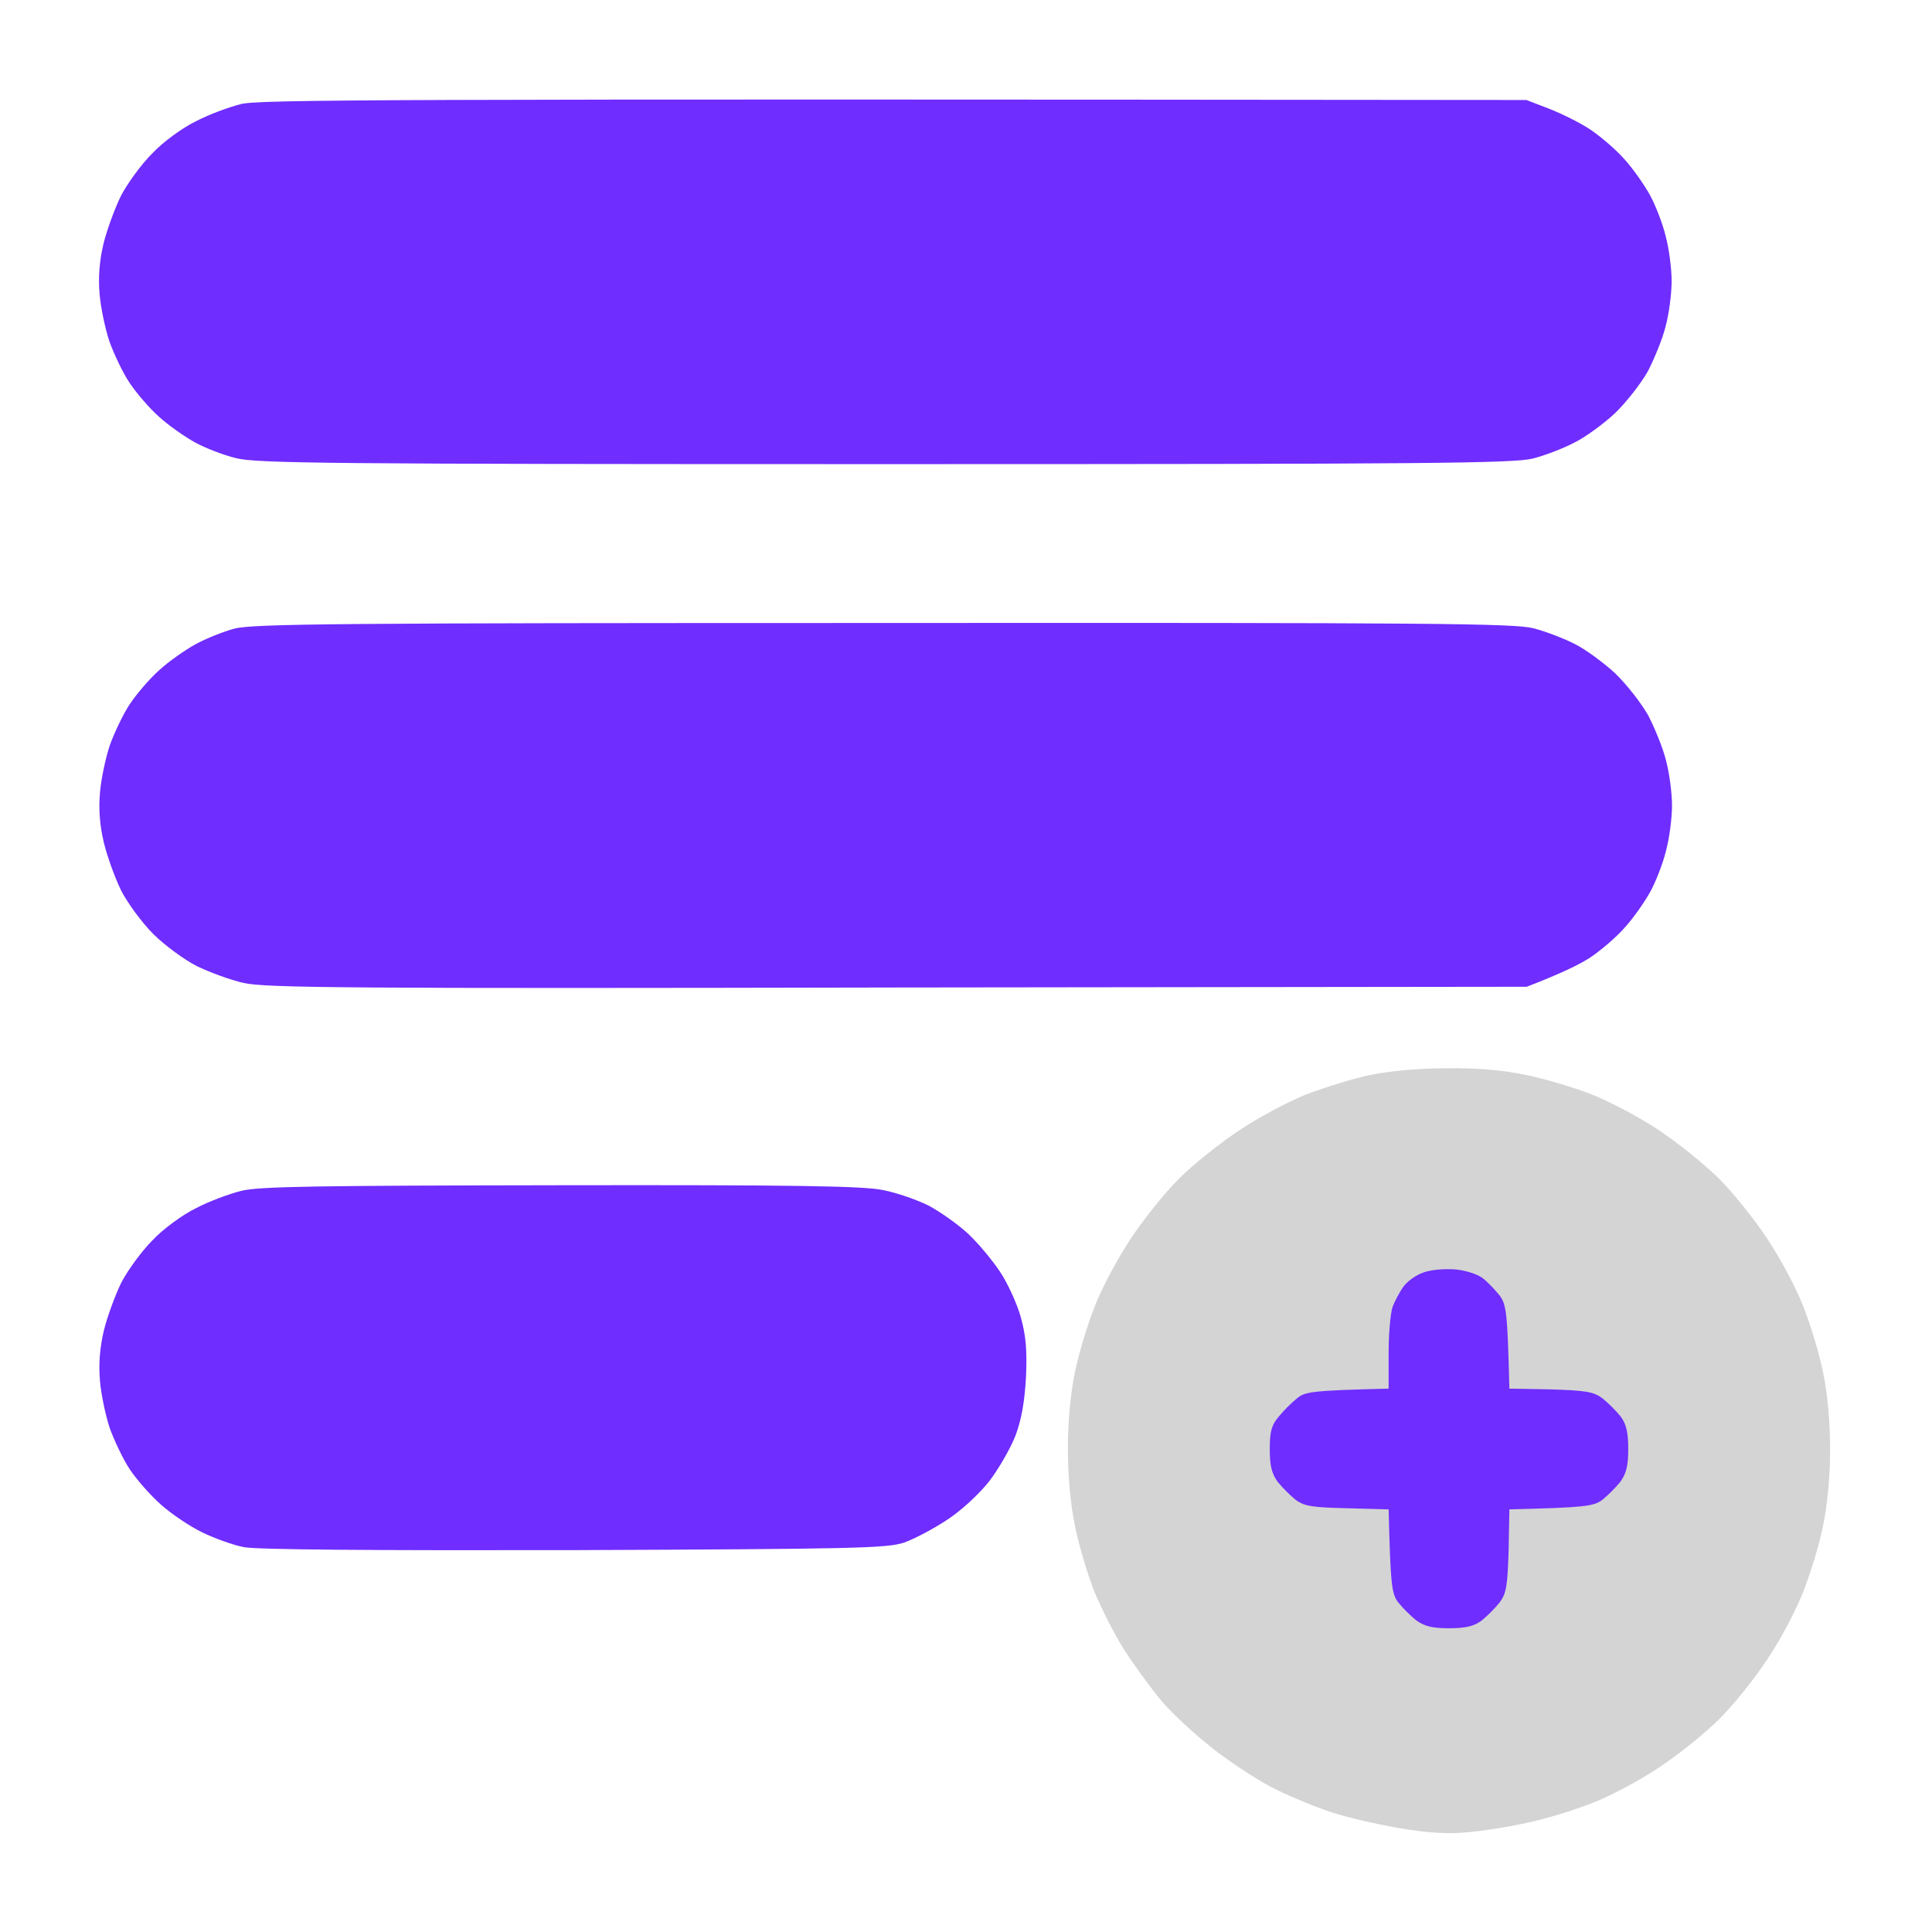 <svg version="1.2" xmlns="http://www.w3.org/2000/svg" viewBox="0 0 512 512" width="512" height="512">
	<title>playlist</title>
	<style>
		.s0 { fill: #6f2dff } 
		.s1 { fill: #d4d4d4 } 
	</style>
	<g id="Background">
		<path id="Path 0" class="s0" d="m63.8 27.6c-3.2 0.8-8.6 2.8-12 4.6-3.5 1.7-8.7 5.5-11.5 8.5-2.9 2.9-6.6 8-8.3 11.3-1.6 3.3-3.7 9-4.6 12.7q-1.6 6.8-1 13.3c0.3 3.6 1.5 9.2 2.6 12.5 1.2 3.3 3.5 8.2 5.3 10.9 1.8 2.7 5.3 6.8 7.8 9 2.5 2.3 6.8 5.3 9.5 6.8 2.7 1.5 7.6 3.4 10.9 4.2 5.3 1.4 24.5 1.6 172 1.6 144.6 0 166.7-0.2 171.8-1.5 3.1-0.8 8.1-2.7 10.9-4.2 2.9-1.4 7.8-5 10.8-7.8 3-2.9 6.9-7.9 8.7-11.1 1.7-3.3 3.9-8.6 4.7-11.9 0.9-3.3 1.6-8.7 1.6-12 0-3.3-0.7-8.7-1.6-12-0.8-3.3-2.7-8.2-4.2-10.9-1.5-2.7-4.5-7-6.8-9.5-2.2-2.5-6.3-6-9-7.8-2.7-1.8-7.6-4.2-10.9-5.5l-6-2.3c-309.6-0.3-335.9-0.1-340.8 1.1zm-1.7 139c-3 0.8-7.7 2.7-10.4 4.2-2.7 1.5-7 4.5-9.5 6.8-2.5 2.2-6 6.3-7.8 9-1.8 2.7-4.1 7.6-5.3 10.9-1.1 3.3-2.3 8.9-2.6 12.5q-0.6 6.5 1 13.2c0.9 3.8 3 9.5 4.6 12.8 1.7 3.3 5.5 8.5 8.5 11.5 3 3 8.2 6.8 11.5 8.5 3.3 1.6 8.9 3.7 12.5 4.5 5.7 1.3 28 1.5 173.3 1.2l166.7-0.2c9.3-3.6 14.2-6 16.9-7.8 2.7-1.8 6.8-5.3 9-7.8 2.3-2.5 5.3-6.8 6.8-9.5 1.5-2.7 3.4-7.6 4.2-10.9 0.9-3.3 1.6-8.7 1.6-12 0-3.3-0.7-8.7-1.6-12-0.8-3.3-3-8.6-4.7-11.9-1.8-3.2-5.7-8.2-8.7-11.1-3-2.8-7.9-6.4-10.7-7.8-2.9-1.5-7.9-3.4-11-4.2-5.1-1.3-27.1-1.5-172.3-1.4-144.3 0-167.2 0.2-172 1.5zm1.8 149c-3.2 0.8-8.6 2.8-12 4.6-3.5 1.7-8.7 5.5-11.5 8.5-2.9 2.9-6.6 8-8.3 11.3-1.6 3.3-3.7 9-4.6 12.7q-1.6 6.8-1 13.3c0.3 3.6 1.5 9.2 2.6 12.5 1.2 3.3 3.5 8.2 5.3 10.9 1.8 2.7 5.5 6.9 8.2 9.3 2.8 2.5 7.7 5.8 11 7.4 3.3 1.6 8.3 3.4 11 3.9 3.2 0.7 34.6 0.9 87.5 0.8 74.6-0.3 83-0.5 87.5-2 2.8-1 7.9-3.7 11.5-6.1 3.8-2.5 8.4-6.8 11.1-10.2 2.5-3.3 5.6-8.7 6.9-12 1.6-4.3 2.4-8.8 2.8-15.5 0.3-7.2 0-11-1.4-16-1-3.6-3.5-9-5.5-12-2-3-5.8-7.6-8.5-10.1-2.7-2.5-7.4-5.8-10.4-7.4-3-1.5-8.4-3.4-12-4.1-5.2-1.1-22.5-1.4-85.5-1.3-64.6 0.1-80 0.3-84.7 1.5z"/>
		<path id="Path 1" class="s1" d="m363 284.9c-4.7 1-12.3 3.4-17 5.2-4.7 1.9-12.6 6.1-17.5 9.4-4.9 3.2-12.2 9-16.1 12.9-3.9 3.9-9.7 11.2-12.9 16.1-3.3 5-7.5 12.8-9.3 17.5-1.9 4.7-4.3 12.6-5.3 17.5-1.2 5.7-1.9 13.2-1.9 20.5 0 7.3 0.7 14.8 1.9 20.5 1 5 3.3 12.6 5 17 1.8 4.4 5.3 11.4 7.9 15.5 2.6 4.1 7.2 10.4 10.2 14 3.1 3.6 9.6 9.5 14.6 13.3 4.9 3.7 12 8.3 15.9 10.1 3.9 1.9 10.4 4.6 14.5 5.9 4.1 1.4 12.2 3.2 18 4.2 7.1 1.2 12.8 1.6 17.5 1.1 3.9-0.3 11.1-1.4 16-2.5 4.9-1 12.8-3.4 17.5-5.3 4.7-1.8 12.6-6 17.5-9.3 4.9-3.2 12.2-9 16.1-12.9 3.9-3.9 9.7-11.1 12.9-16.1 3.3-4.9 7.5-12.8 9.3-17.5 1.9-4.7 4.3-12.5 5.3-17.5 1.2-5.7 1.9-13.2 1.9-20.5 0-7.3-0.7-14.8-1.9-20.5-1-4.9-3.4-12.8-5.3-17.5-1.8-4.7-6-12.5-9.3-17.5-3.2-4.9-9-12.2-12.9-16.1-3.9-3.9-11.4-9.9-16.6-13.3-5.2-3.4-13.1-7.5-17.5-9.2-4.4-1.7-12.1-4-17-5-6-1.3-13-1.9-21-1.8-7.5 0-15.2 0.7-20.5 1.8z"/>
		<path id="Path 2" class="s0" d="m377 337.3c-1.9 0.7-4.2 2.4-5.1 3.7-1 1.4-2.2 3.7-2.8 5.2-0.6 1.6-1.1 7.1-1.1 12.3v9.5c-20.3 0.5-22.2 0.8-24.3 2.6-1.4 1.1-3.6 3.3-4.8 4.8-1.9 2.2-2.4 3.9-2.4 8.6 0 4.4 0.5 6.5 2.1 8.7 1.2 1.5 3.4 3.7 4.8 4.8 2.3 1.7 4.6 2 13.7 2.2l10.9 0.3c0.5 20 0.8 22.3 2.5 24.6 1.1 1.4 3.3 3.6 4.8 4.8 2.2 1.6 4.3 2.1 8.7 2.1 4.3 0 6.6-0.5 8.6-2 1.4-1.1 3.6-3.3 4.8-4.8 1.8-2.4 2.1-4.4 2.4-13.8l0.2-10.9c20-0.5 22.3-0.8 24.6-2.5 1.4-1.1 3.6-3.3 4.8-4.8 1.6-2.2 2.1-4.3 2.1-8.7 0-4.3-0.5-6.6-2-8.6-1.1-1.4-3.3-3.6-4.8-4.8-2.4-1.8-4.4-2.1-13.8-2.4l-10.9-0.2c-0.5-20.3-0.8-22.3-2.6-24.7-1.2-1.5-3.2-3.6-4.5-4.6-1.3-1-4.6-2.1-7.4-2.3-2.8-0.2-6.5 0.1-8.5 0.9z"/>
	</g>
</svg>